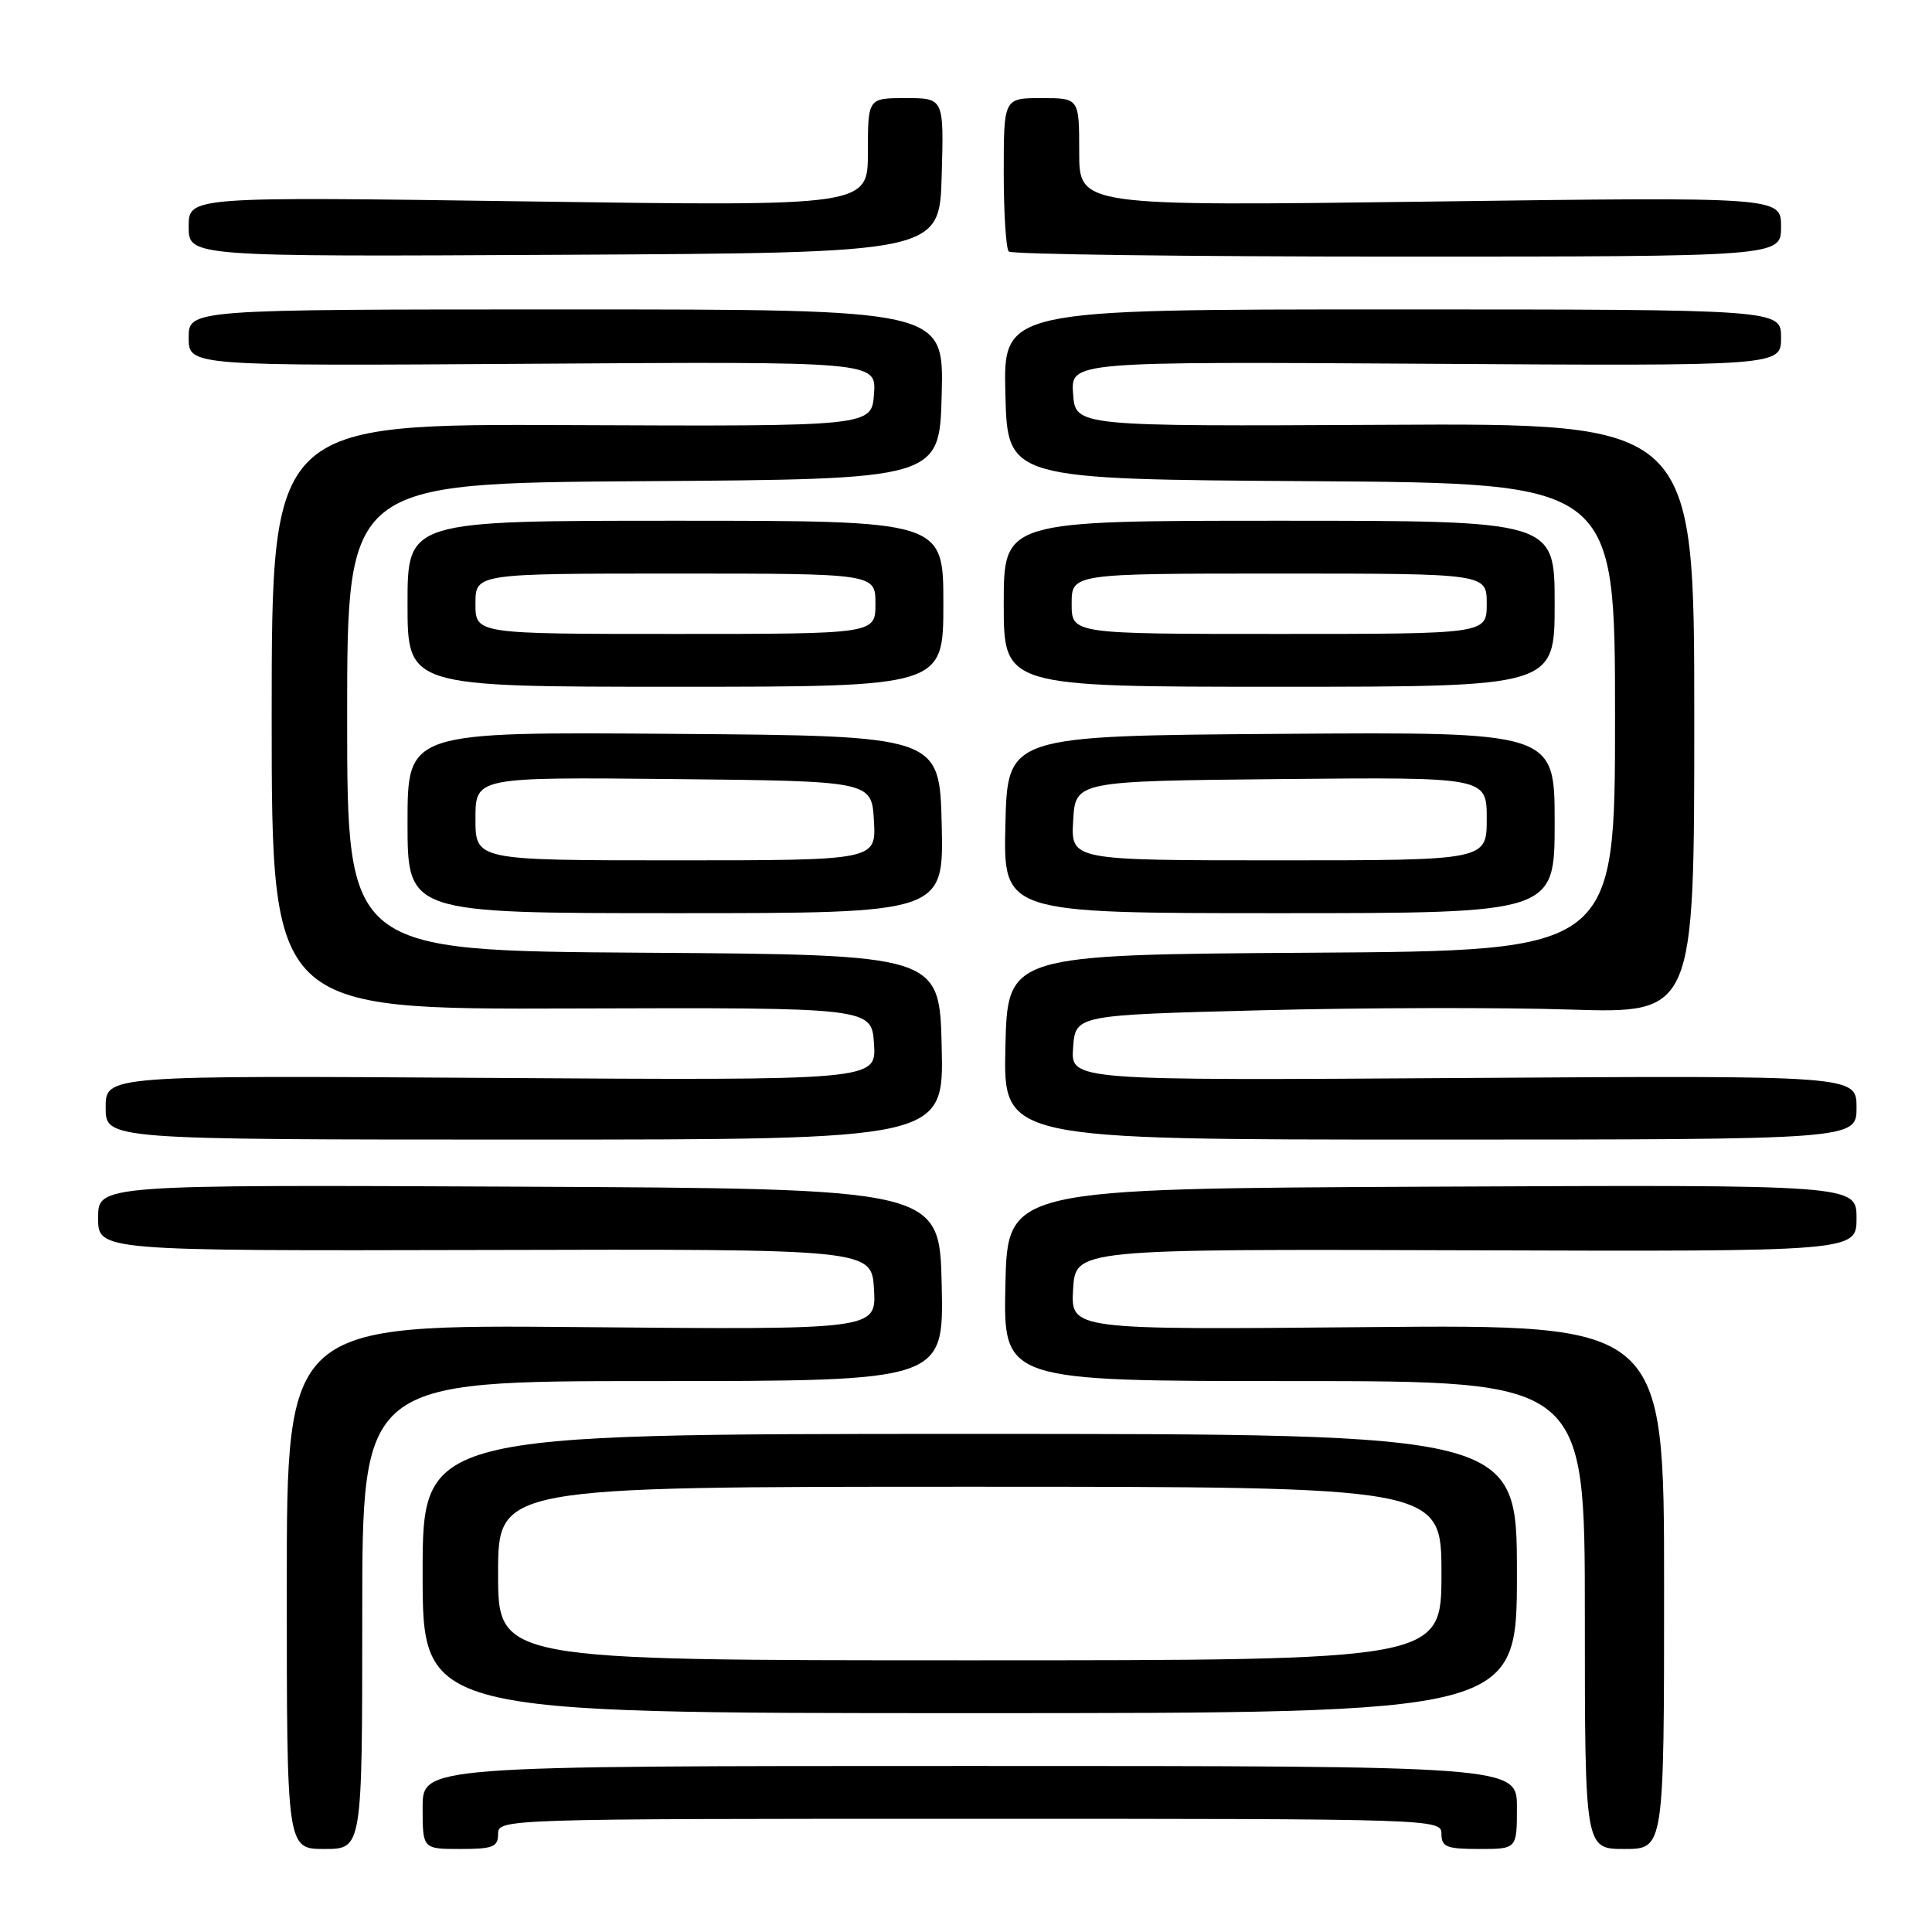<?xml version="1.0" encoding="UTF-8" standalone="no"?>
<!DOCTYPE svg PUBLIC "-//W3C//DTD SVG 1.1//EN" "http://www.w3.org/Graphics/SVG/1.1/DTD/svg11.dtd" >
<svg xmlns="http://www.w3.org/2000/svg" xmlns:xlink="http://www.w3.org/1999/xlink" version="1.1" viewBox="0 0 256 256">
 <g >
 <path fill="currentColor"
d=" M 48.00 214.00 C 48.00 183.00 48.00 183.00 86.53 183.00 C 125.06 183.00 125.06 183.00 124.78 170.25 C 124.50 157.50 124.50 157.50 68.75 157.24 C 13.00 156.98 13.00 156.98 13.00 161.37 C 13.00 165.75 13.00 165.75 64.25 165.63 C 115.50 165.50 115.50 165.50 115.81 170.85 C 116.11 176.20 116.11 176.20 77.06 175.85 C 38.00 175.50 38.00 175.50 38.00 210.25 C 38.00 245.00 38.00 245.00 43.00 245.00 C 48.00 245.00 48.00 245.00 48.00 214.00 Z  M 66.00 243.00 C 66.00 241.02 66.67 241.00 128.50 241.00 C 190.33 241.00 191.00 241.02 191.00 243.00 C 191.00 244.73 191.67 245.00 196.00 245.00 C 201.00 245.00 201.00 245.00 201.00 239.50 C 201.00 234.00 201.00 234.00 128.50 234.00 C 56.00 234.00 56.00 234.00 56.00 239.50 C 56.00 245.00 56.00 245.00 61.00 245.00 C 65.33 245.00 66.00 244.73 66.00 243.00 Z  M 220.50 210.25 C 220.50 175.50 220.50 175.50 181.19 175.85 C 141.89 176.21 141.89 176.21 142.19 170.85 C 142.50 165.50 142.50 165.50 194.25 165.67 C 246.00 165.84 246.00 165.84 246.00 161.41 C 246.00 156.98 246.00 156.98 189.75 157.24 C 133.50 157.50 133.50 157.50 133.22 170.25 C 132.94 183.00 132.94 183.00 171.47 183.00 C 210.00 183.00 210.00 183.00 210.00 214.00 C 210.00 245.00 210.00 245.00 215.25 245.00 C 220.50 245.00 220.50 245.00 220.50 210.25 Z  M 201.00 208.50 C 201.00 190.00 201.00 190.00 128.50 190.00 C 56.00 190.00 56.00 190.00 56.00 208.50 C 56.00 227.00 56.00 227.00 128.50 227.00 C 201.00 227.00 201.00 227.00 201.00 208.50 Z  M 124.78 138.75 C 124.50 126.50 124.50 126.50 85.25 126.24 C 46.00 125.98 46.00 125.98 46.00 95.00 C 46.00 64.02 46.00 64.02 85.25 63.76 C 124.50 63.50 124.50 63.50 124.78 52.25 C 125.07 41.00 125.07 41.00 75.03 41.00 C 25.00 41.00 25.00 41.00 25.00 44.75 C 25.00 48.50 25.00 48.50 70.56 48.20 C 116.12 47.90 116.12 47.90 115.81 52.20 C 115.50 56.50 115.50 56.50 75.75 56.33 C 36.00 56.15 36.00 56.15 36.00 94.96 C 36.00 133.76 36.00 133.76 75.75 133.63 C 115.50 133.50 115.50 133.50 115.81 138.33 C 116.12 143.16 116.12 143.16 65.06 142.83 C 14.00 142.50 14.00 142.50 14.00 146.75 C 14.00 151.00 14.00 151.00 69.53 151.00 C 125.06 151.00 125.06 151.00 124.78 138.75 Z  M 246.00 146.75 C 246.00 142.50 246.00 142.50 193.94 142.84 C 141.88 143.18 141.88 143.18 142.19 138.84 C 142.50 134.50 142.50 134.50 167.00 133.87 C 180.47 133.52 198.93 133.48 208.00 133.77 C 224.50 134.29 224.50 134.29 224.50 95.18 C 224.50 56.07 224.50 56.07 183.50 56.29 C 142.50 56.50 142.50 56.50 142.19 52.20 C 141.88 47.91 141.88 47.91 188.94 48.20 C 236.00 48.50 236.00 48.50 236.00 44.75 C 236.00 41.00 236.00 41.00 184.47 41.00 C 132.93 41.00 132.93 41.00 133.22 52.25 C 133.50 63.50 133.50 63.50 173.75 63.76 C 214.00 64.02 214.00 64.02 214.00 95.00 C 214.00 125.98 214.00 125.98 173.75 126.24 C 133.50 126.50 133.50 126.50 133.22 138.75 C 132.94 151.00 132.94 151.00 189.47 151.00 C 246.00 151.00 246.00 151.00 246.00 146.75 Z  M 124.78 109.25 C 124.50 97.50 124.50 97.50 89.25 97.24 C 54.00 96.97 54.00 96.97 54.00 108.99 C 54.00 121.00 54.00 121.00 89.53 121.00 C 125.06 121.00 125.06 121.00 124.78 109.25 Z  M 206.00 108.99 C 206.00 96.98 206.00 96.98 169.75 97.24 C 133.50 97.50 133.50 97.50 133.22 109.25 C 132.94 121.00 132.94 121.00 169.47 121.00 C 206.00 121.00 206.00 121.00 206.00 108.99 Z  M 125.00 80.00 C 125.00 69.00 125.00 69.00 89.50 69.00 C 54.00 69.00 54.00 69.00 54.00 80.00 C 54.00 91.00 54.00 91.00 89.50 91.00 C 125.00 91.00 125.00 91.00 125.00 80.00 Z  M 206.00 80.00 C 206.00 69.00 206.00 69.00 169.50 69.00 C 133.00 69.00 133.00 69.00 133.00 80.00 C 133.00 91.00 133.00 91.00 169.50 91.00 C 206.00 91.00 206.00 91.00 206.00 80.00 Z  M 124.78 23.25 C 125.07 13.00 125.07 13.00 120.03 13.00 C 115.00 13.00 115.00 13.00 115.00 20.16 C 115.00 27.33 115.00 27.33 70.00 26.69 C 25.00 26.05 25.00 26.05 25.00 30.03 C 25.00 34.02 25.00 34.02 74.75 33.76 C 124.50 33.50 124.50 33.50 124.78 23.25 Z  M 236.00 30.05 C 236.00 26.09 236.00 26.09 189.50 26.71 C 143.00 27.32 143.00 27.32 143.00 20.16 C 143.00 13.00 143.00 13.00 138.00 13.00 C 133.00 13.00 133.00 13.00 133.00 22.83 C 133.00 28.24 133.30 32.97 133.67 33.33 C 134.03 33.70 157.21 34.00 185.17 34.00 C 236.00 34.00 236.00 34.00 236.00 30.05 Z  M 66.00 208.50 C 66.00 197.00 66.00 197.00 128.50 197.00 C 191.00 197.00 191.00 197.00 191.00 208.50 C 191.00 220.00 191.00 220.00 128.50 220.00 C 66.00 220.00 66.00 220.00 66.00 208.50 Z  M 63.00 108.48 C 63.00 102.97 63.00 102.97 89.25 103.23 C 115.50 103.50 115.50 103.50 115.80 108.75 C 116.10 114.00 116.10 114.00 89.55 114.00 C 63.00 114.00 63.00 114.00 63.00 108.48 Z  M 142.20 108.75 C 142.50 103.50 142.50 103.50 169.75 103.23 C 197.00 102.97 197.00 102.97 197.00 108.48 C 197.00 114.00 197.00 114.00 169.45 114.00 C 141.90 114.00 141.90 114.00 142.20 108.75 Z  M 63.00 80.00 C 63.00 76.00 63.00 76.00 89.50 76.00 C 116.00 76.00 116.00 76.00 116.00 80.00 C 116.00 84.00 116.00 84.00 89.50 84.00 C 63.00 84.00 63.00 84.00 63.00 80.00 Z  M 142.00 80.00 C 142.00 76.00 142.00 76.00 169.50 76.00 C 197.00 76.00 197.00 76.00 197.00 80.00 C 197.00 84.00 197.00 84.00 169.50 84.00 C 142.00 84.00 142.00 84.00 142.00 80.00 Z "/>
</g>
</svg>